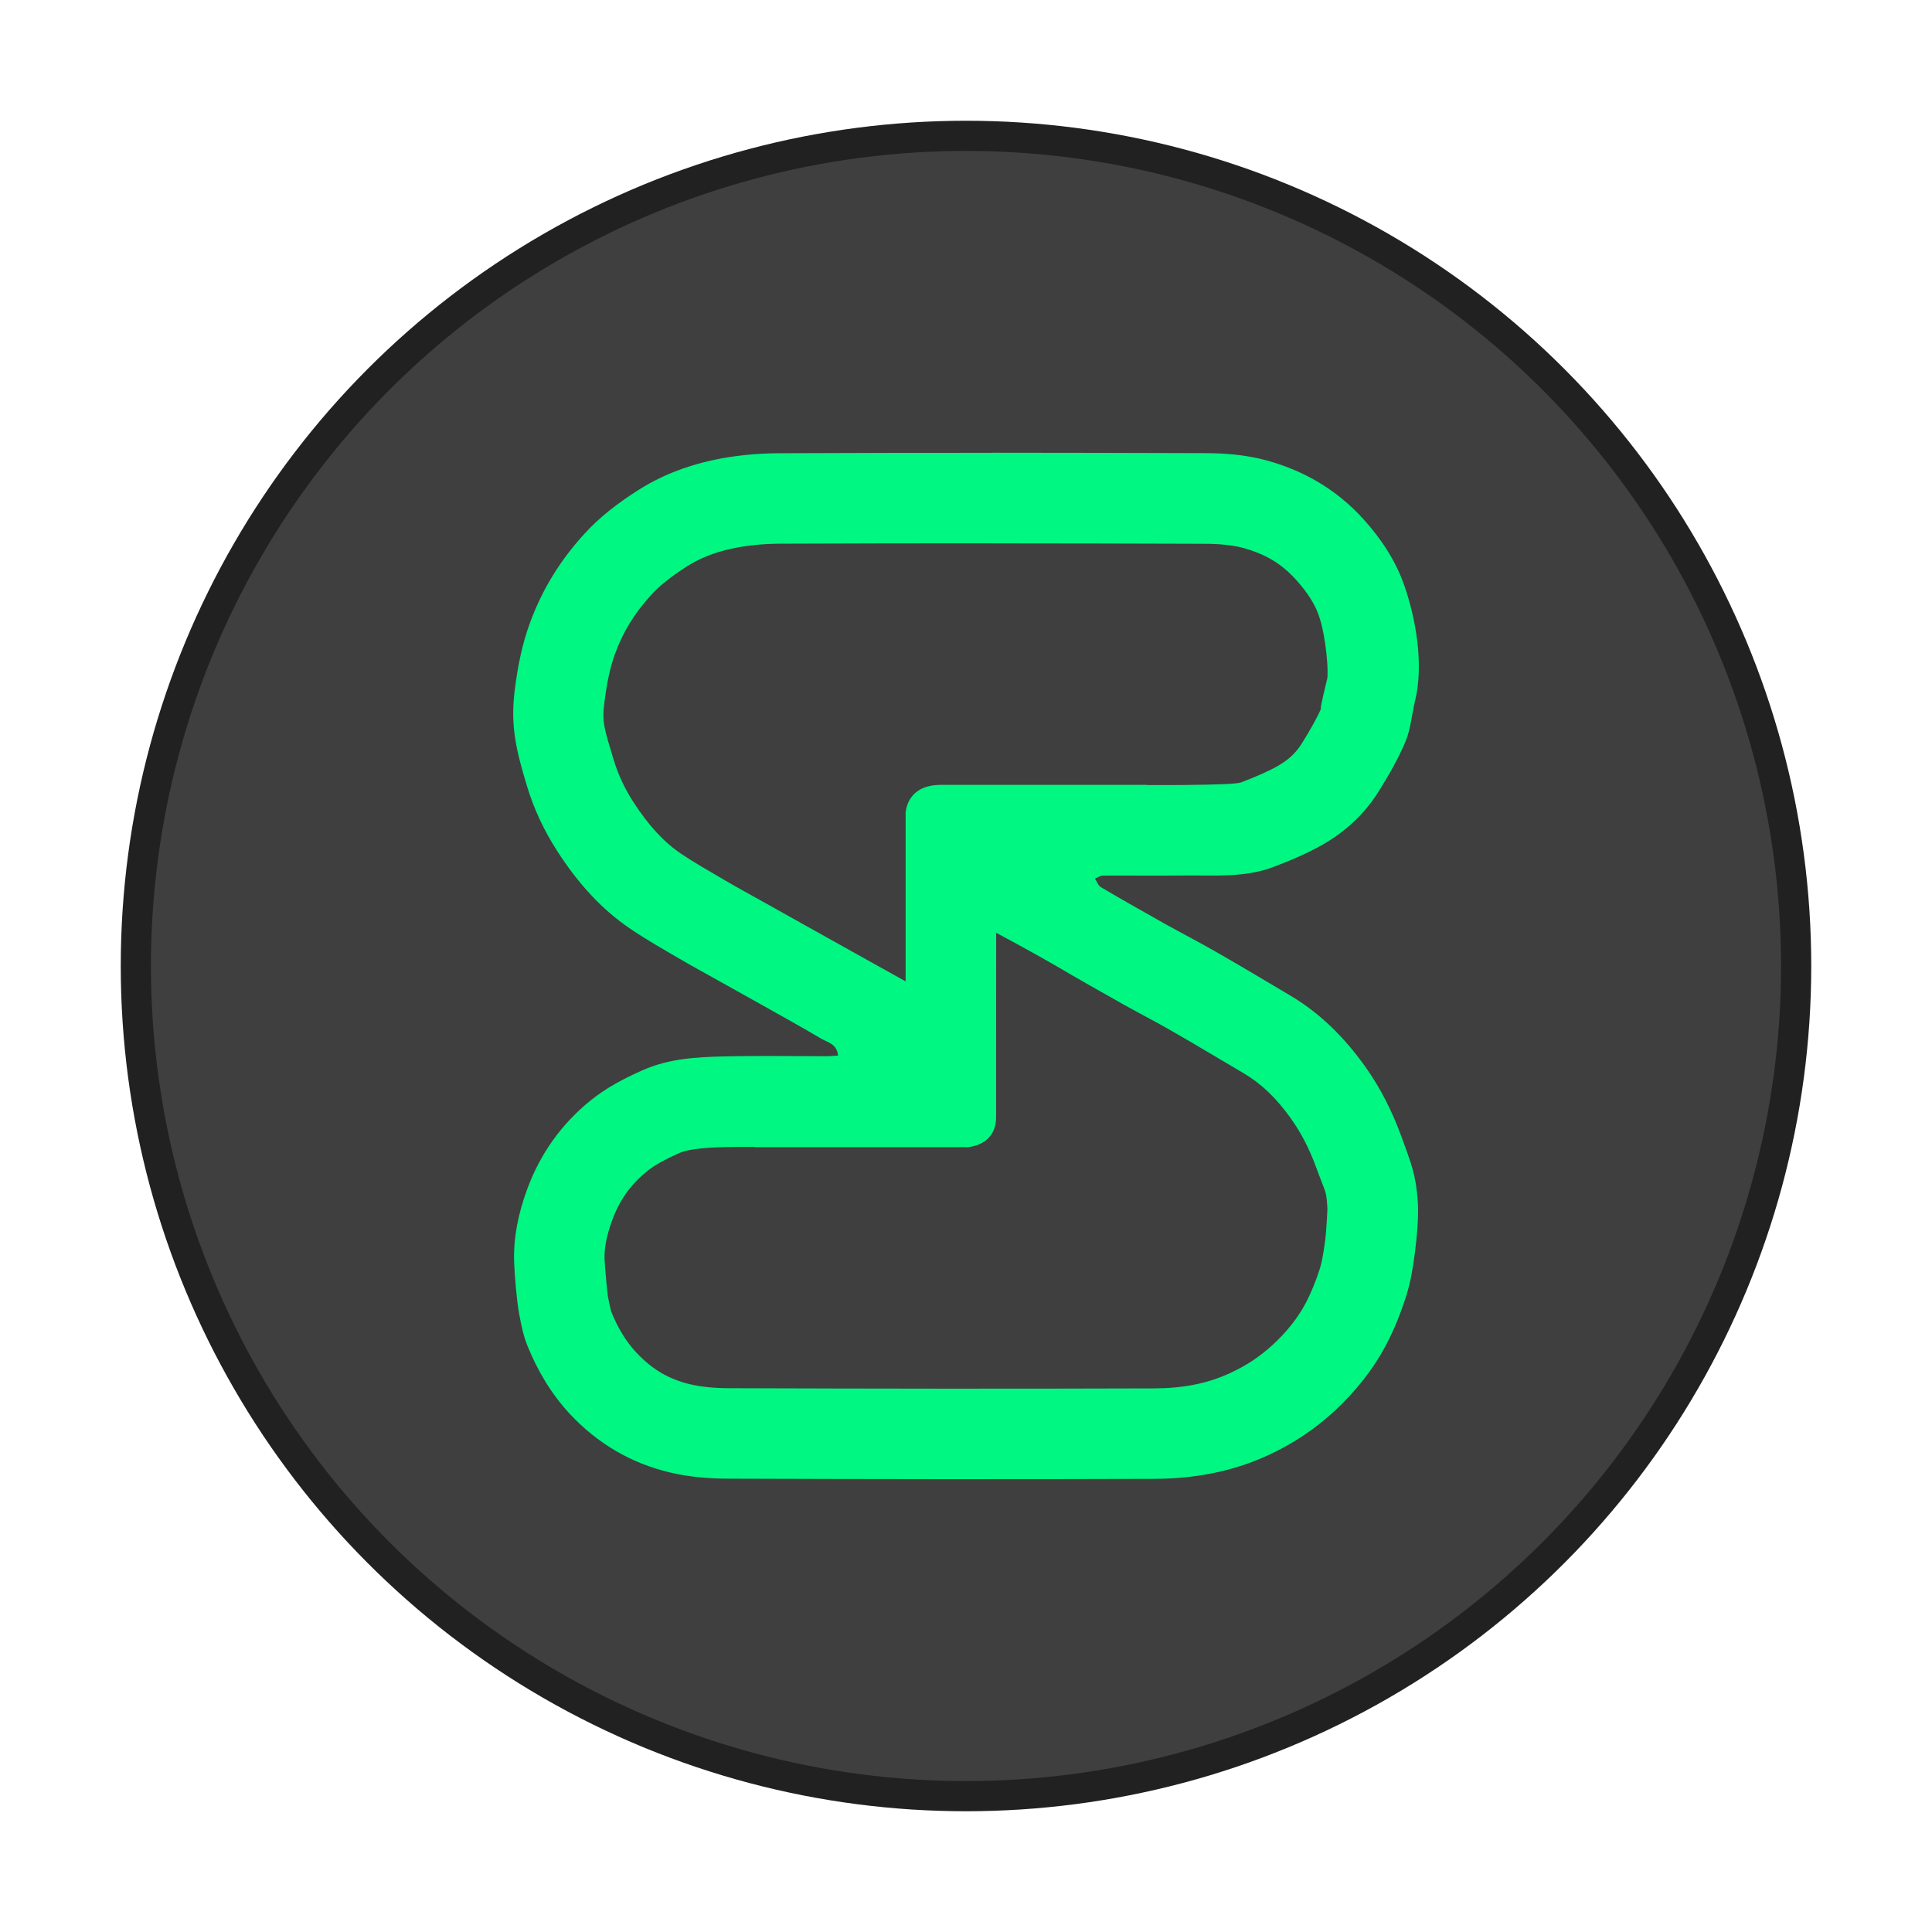 <svg width="64" height="64" version="1.1" xmlns="http://www.w3.org/2000/svg">
 <circle cx="32" cy="32" r="27" fill="#3f3f3f" stroke="#212121" stroke-width="2"/>
 <circle cx="32" cy="32" r="27" fill="#3f3f3f" stroke-width=".964"/>
 <path d="m32.844 15c-2.352-6.7e-4 -4.702 0.003-7.055 0.014-0.738 0.005-1.487 0.076-2.209 0.236-0.874 0.192-1.713 0.517-2.482 1.014-0.639 0.411-1.237 0.865-1.75 1.432-0.78 0.855-1.381 1.817-1.789 2.928-0.267 0.726-0.412 1.473-0.506 2.221-0.157 1.212 0.056 2.042 0.406 3.201 0.23 0.764 0.571 1.483 1.006 2.156 0.654 1.015 1.433 1.903 2.422 2.57 0.529 0.358 1.081 0.672 1.631 0.992 0.445 0.262 0.895 0.503 1.34 0.754l1.178 0.658c0.722 0.406 1.45 0.807 2.162 1.228 0.215 0.128 0.523 0.169 0.564 0.564-0.12 0.005-0.225 0.016-0.324 0.021-1.152 0-2.303-0.021-3.449 0.006-0.911 0.021-1.822 0.069-2.691 0.453-0.618 0.272-1.209 0.582-1.732 1.004-0.968 0.78-1.676 1.776-2.106 2.951-0.283 0.774-0.459 1.583-0.428 2.422 0.016 0.438 0.084 1.245 0.162 1.678 0.068 0.369 0.142 0.748 0.283 1.09 0.335 0.823 0.785 1.581 1.393 2.238 0.916 0.983 2.03 1.639 3.312 1.943 0.639 0.155 1.315 0.209 1.975 0.209 4.696 0.016 9.39 0.022 14.086 0.006 1.293-0.005 2.549-0.225 3.748-0.775 0.817-0.374 1.554-0.86 2.219-1.475 0.691-0.641 1.277-1.37 1.717-2.209 0.262-0.502 0.478-1.039 0.65-1.584 0.152-0.465 0.23-0.961 0.293-1.447 0.063-0.486 0.129-1.188 0.098-1.674-0.063-0.935-0.224-1.285-0.543-2.172-0.304-0.833-0.695-1.614-1.203-2.324-0.681-0.956-1.494-1.772-2.504-2.365-0.79-0.465-1.575-0.941-2.371-1.395-0.571-0.331-1.163-0.635-1.738-0.955-0.712-0.401-1.43-0.806-2.137-1.223-0.094-0.053-0.133-0.189-0.201-0.285 0.089-0.037 0.177-0.1 0.266-0.1 0.9-0.005 1.805 0.007 2.705-0.004 0.989-0.011 1.992 0.077 2.939-0.281 0.576-0.219 1.145-0.459 1.674-0.764 0.728-0.422 1.345-0.996 1.801-1.717 0.335-0.534 0.654-1.086 0.9-1.668 0.178-0.422 0.21-0.903 0.32-1.357 0.293-1.191 0.031-2.701-0.352-3.807-0.283-0.823-0.765-1.552-1.352-2.203-0.906-1.004-2.025-1.643-3.297-1.975-0.639-0.166-1.313-0.219-1.973-0.219-2.353-0.008-4.707-0.013-7.059-0.014zm0 3c2.348 7.07e-4 4.699 0.006 7.049 0.014 0.003 5e-6 0.006 5e-6 0.01 0 0.498 0 0.928 0.047 1.221 0.123 0.774 0.202 1.315 0.52 1.82 1.08 0.388 0.432 0.624 0.824 0.742 1.168 6.49e-4 2e-3 0.001 0.004 2e-3 0.006 0.245 0.71 0.329 1.893 0.275 2.109-0.001 0.003-0.003 0.006-0.004 0.01-0.192 0.794-0.257 1.109-0.168 0.898-0.147 0.348-0.38 0.763-0.674 1.232-0.185 0.293-0.426 0.523-0.77 0.723-0.311 0.178-0.727 0.362-1.228 0.553h-2e-3c-0.143 0.054-0.724 0.075-1.91 0.088h-2e-3c-0.381 0.004-0.805 0.003-1.205 2e-3v-0.006h-6.831c-1.169 0-1.169 0.945-1.169 0.945v5.564s-1.981-1.101-3.496-1.95c-2e-3 -0.001-0.004-0.003-0.006-0.004l-1.166-0.652-0.012-0.006c-0.477-0.269-0.907-0.501-1.281-0.721-0.003-2e-3 -0.006-0.004-0.01-0.006-0.569-0.332-1.061-0.614-1.461-0.885l-0.004-2e-3c-0.572-0.386-1.079-0.935-1.578-1.709l-2e-3 -2e-3c-0.294-0.455-0.508-0.916-0.652-1.395l-2e-3 -0.004c-0.333-1.101-0.393-1.25-0.303-1.947 6.56e-4 -0.003 0.001-0.006 2e-3 -0.01 0.078-0.616 0.187-1.129 0.346-1.56 0.273-0.743 0.648-1.349 1.19-1.941 2e-3 -0.003 0.004-0.005 0.006-0.008 0.27-0.298 0.642-0.595 1.152-0.924l2e-3 -2e-3c0.435-0.281 0.925-0.477 1.5-0.604h0.006c0.474-0.105 1.014-0.161 1.572-0.166 2.347-0.011 4.693-0.014 7.041-0.013zm0.156 12.9s1.191 0.635 1.992 1.102c0.724 0.426 1.445 0.833 2.144 1.227 0.004 0.003 0.008 0.005 0.012 0.008 0.636 0.354 1.212 0.649 1.691 0.928 0.006 0.004 0.013 0.008 0.02 0.012 0.75 0.428 1.524 0.897 2.338 1.375l2e-3 2e-3c0.58 0.34 1.084 0.822 1.578 1.516 6.49e-4 2e-3 0.001 0.004 2e-3 0.006 0.327 0.458 0.599 0.987 0.824 1.605l2e-3 2e-3c0.333 0.921 0.325 0.71 0.367 1.344v2e-3c0.001 0.039-0.028 0.703-0.078 1.088-0.055 0.429-0.119 0.746-0.17 0.9-0.003 0.009-0.005 0.017-0.008 0.025-0.127 0.399-0.283 0.778-0.451 1.102v2e-3c-0.263 0.499-0.621 0.954-1.098 1.397-0.431 0.397-0.886 0.698-1.426 0.945l-0.004 2e-3c-0.751 0.345-1.546 0.498-2.506 0.502-4.686 0.016-9.375 0.01-14.066-0.006-0.003-5e-6 -0.006-5e-6 -0.01 0-0.496 0-0.945-0.047-1.268-0.125-0.005-6.61e-4 -0.009-0.001-0.014-2e-3 -0.718-0.171-1.265-0.488-1.807-1.068-0.325-0.353-0.59-0.779-0.812-1.326-0.003-0.005-0.005-0.01-0.008-0.016 0.017 0.041-0.041-0.143-0.104-0.479v-2e-3c-1e-3 -0.005-8.2e-4 -0.002-2e-3 -0.008-0.017-0.099-0.104-0.982-0.113-1.24v-4e-3c-0.013-0.346 0.058-0.761 0.248-1.281 0.252-0.69 0.616-1.198 1.168-1.643l2e-3 -2e-3c0.222-0.179 0.564-0.375 1.06-0.594l0.004-2e-3c0.242-0.107 0.693-0.177 1.547-0.197 0.305-0.007 0.626-0.004 0.941-0.006v0.01h7.044c2.1e-5 0 0.956-0.024 0.956-1v-2z" fill="#00f782"/>
</svg>
